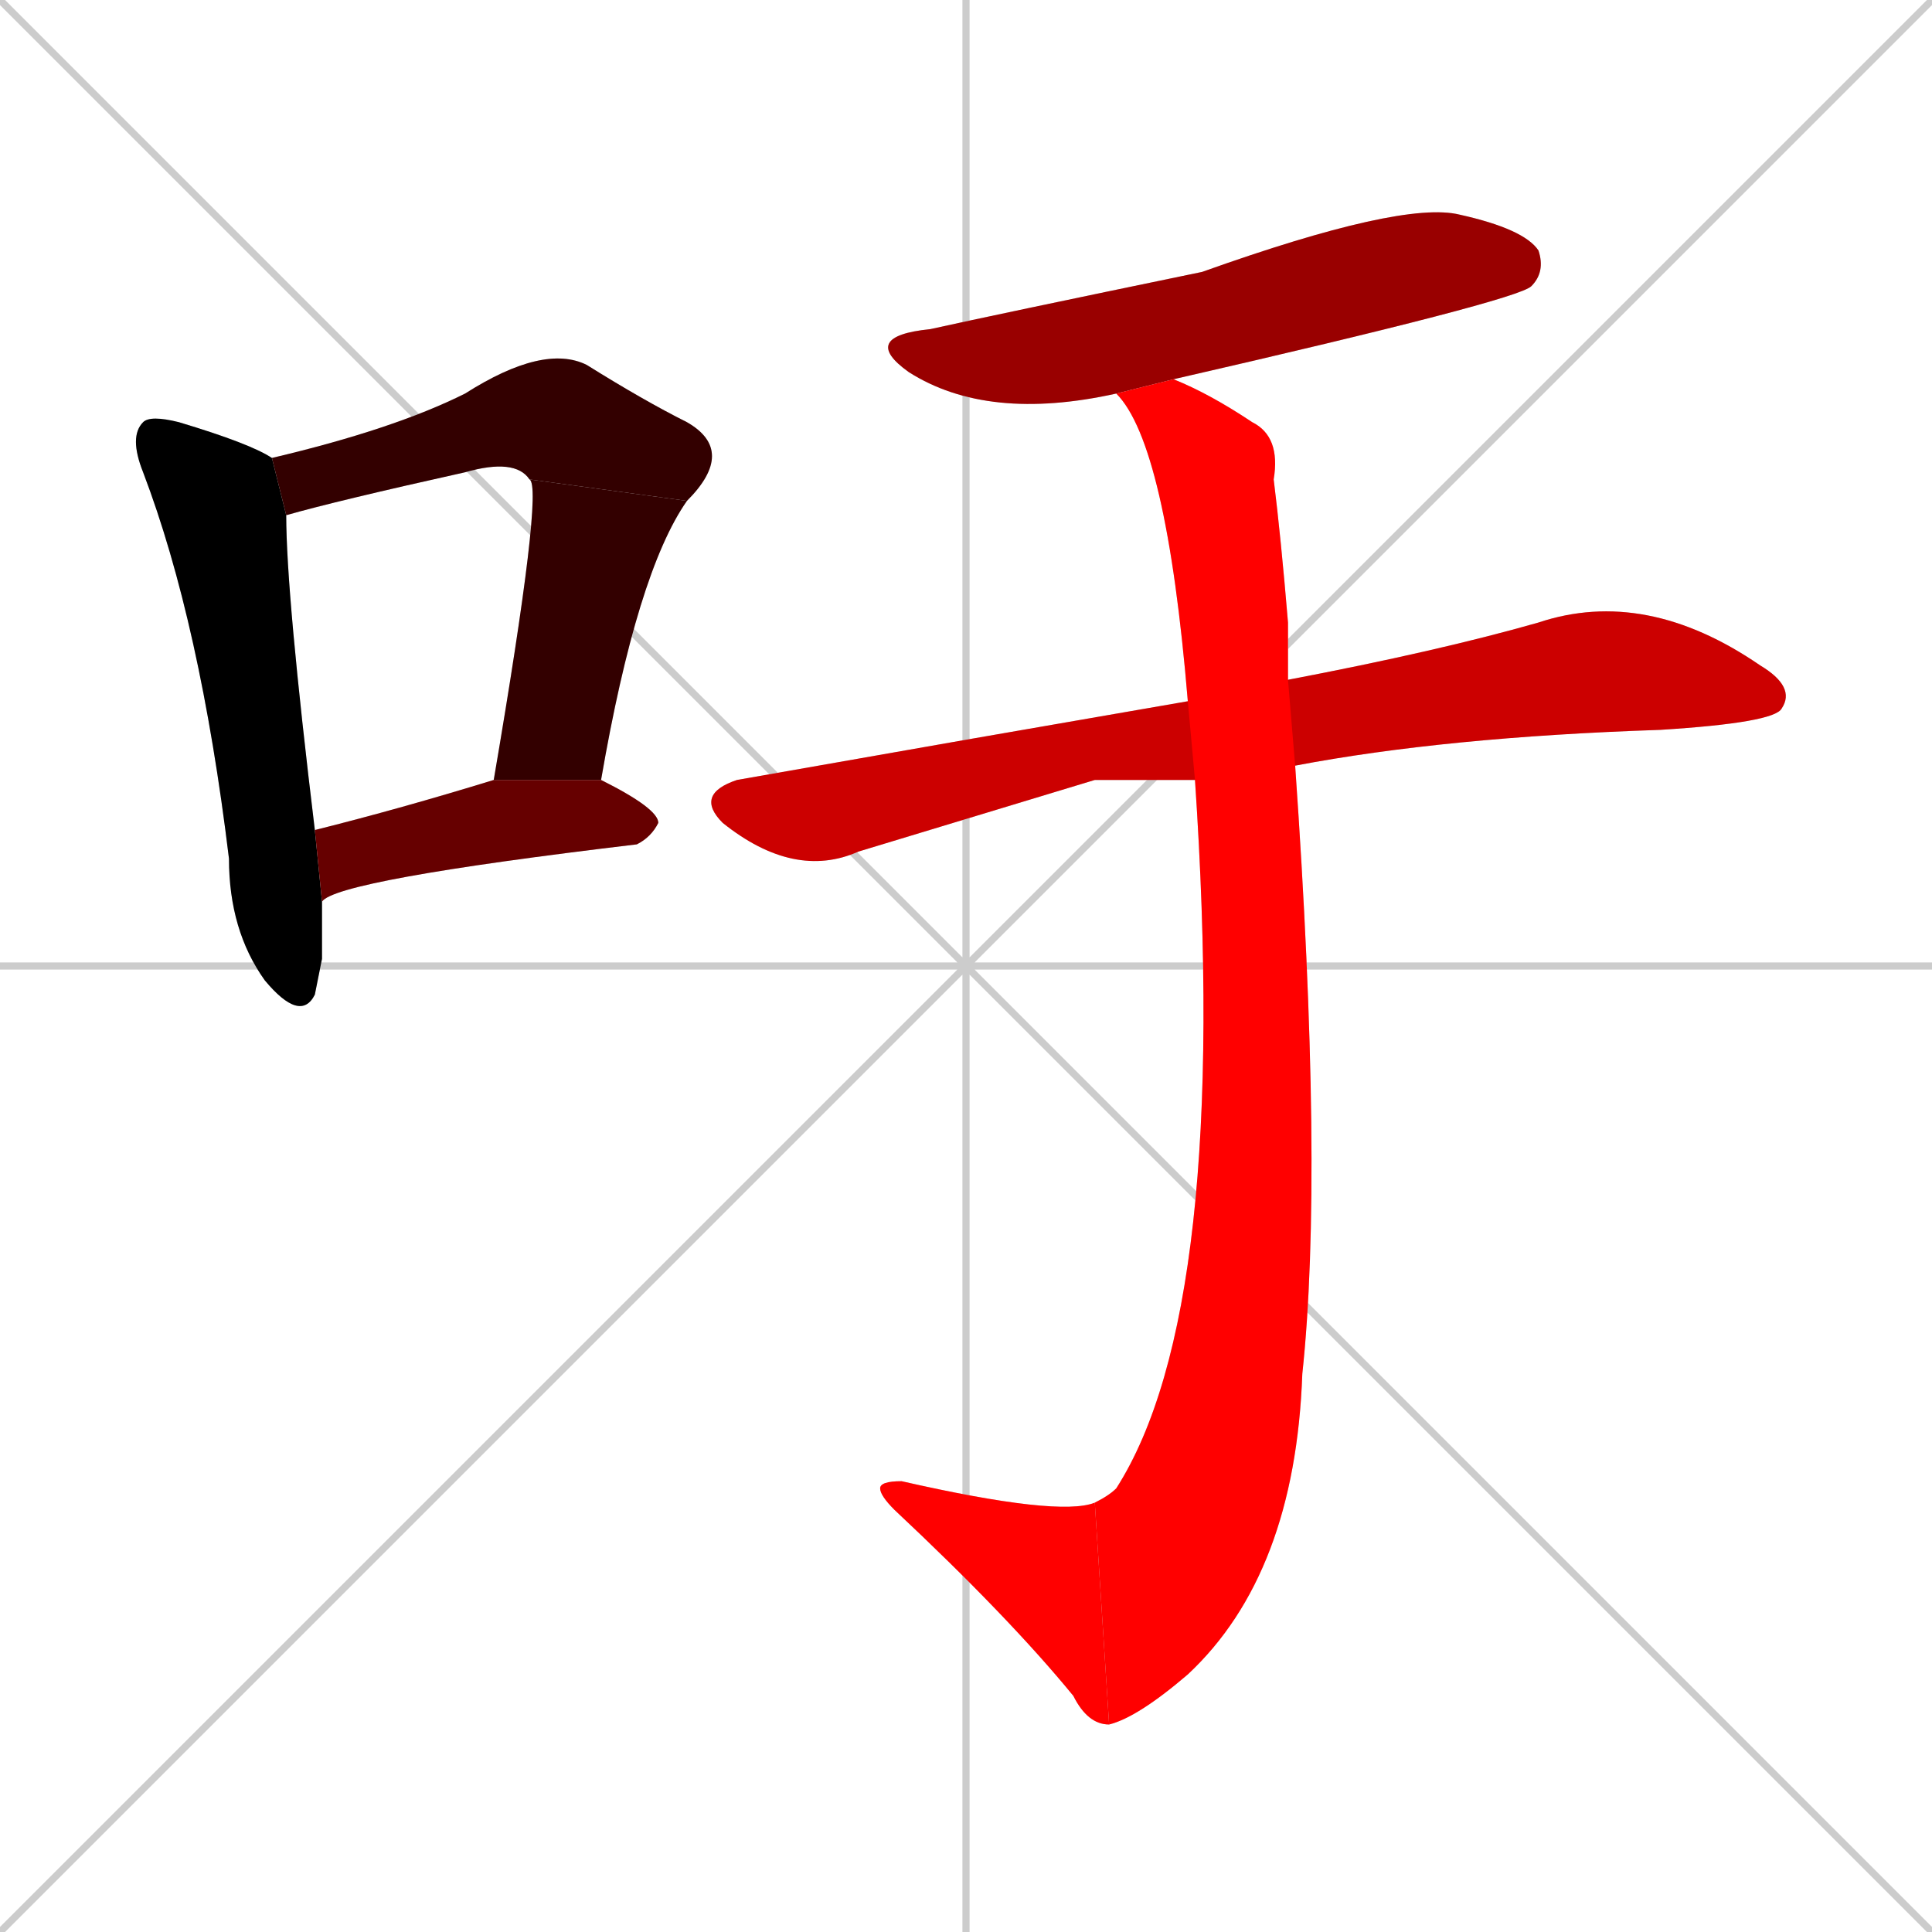 <svg xmlns="http://www.w3.org/2000/svg" xmlns:xlink="http://www.w3.org/1999/xlink" width="270" height="270"><path d="M 0 0 L 270 270 M 270 0 L 0 270 M 135 0 L 135 270 M 0 135 L 270 135" stroke="#CCCCCC" /><path d="M 45 134 L 44 139 Q 42 143 37 137 Q 32 130 32 120 Q 28 87 20 66 Q 18 61 20 59 Q 21 58 25 59 Q 35 62 38 64 L 40 72 Q 40 83 44 116 L 45 126" fill="#CCCCCC"/><path d="M 74 67 Q 72 64 65 66 Q 47 70 40 72 L 38 64 Q 55 60 65 55 Q 76 48 82 51 Q 90 56 96 59 Q 103 63 96 70" fill="#CCCCCC"/><path d="M 69 109 Q 76 68 74 67 L 96 70 Q 89 80 84 109" fill="#CCCCCC"/><path d="M 44 116 Q 56 113 69 109 L 84 109 Q 92 113 92 115 Q 91 117 89 118 Q 47 123 45 126" fill="#CCCCCC"/><path d="M 156 55 Q 138 59 127 52 Q 120 47 130 46 Q 139 44 168 38 Q 196 28 204 30 Q 213 32 215 35 Q 216 38 214 40 Q 212 42 164 53" fill="#CCCCCC"/><path d="M 153 109 L 120 119 Q 111 123 101 115 Q 97 111 103 109 Q 137 103 166 98 L 180 95 Q 201 91 215 87 Q 230 82 246 93 Q 251 96 249 99 Q 248 101 232 102 Q 202 103 181 107 L 167 109" fill="#CCCCCC"/><path d="M 166 98 Q 163 62 156 55 L 164 53 Q 169 55 175 59 Q 179 61 178 67 Q 179 75 180 87 Q 180 90 180 95 L 181 107 Q 185 164 182 192 Q 181 220 166 234 Q 159 240 155 241 L 153 210 Q 155 209 156 208 Q 172 183 167 109" fill="#CCCCCC"/><path d="M 155 241 Q 152 241 150 237 Q 141 226 125 211 Q 123 209 123 208 Q 123 207 126 207 Q 148 212 153 210" fill="#CCCCCC"/><path d="M 45 134 L 44 139 Q 42 143 37 137 Q 32 130 32 120 Q 28 87 20 66 Q 18 61 20 59 Q 21 58 25 59 Q 35 62 38 64 L 40 72 Q 40 83 44 116 L 45 126" fill="#000000" /><path d="M 74 67 Q 72 64 65 66 Q 47 70 40 72 L 38 64 Q 55 60 65 55 Q 76 48 82 51 Q 90 56 96 59 Q 103 63 96 70" fill="#330000" /><path d="M 69 109 Q 76 68 74 67 L 96 70 Q 89 80 84 109" fill="#330000" /><path d="M 44 116 Q 56 113 69 109 L 84 109 Q 92 113 92 115 Q 91 117 89 118 Q 47 123 45 126" fill="#660000" /><path d="M 156 55 Q 138 59 127 52 Q 120 47 130 46 Q 139 44 168 38 Q 196 28 204 30 Q 213 32 215 35 Q 216 38 214 40 Q 212 42 164 53" fill="#990000" /><path d="M 153 109 L 120 119 Q 111 123 101 115 Q 97 111 103 109 Q 137 103 166 98 L 180 95 Q 201 91 215 87 Q 230 82 246 93 Q 251 96 249 99 Q 248 101 232 102 Q 202 103 181 107 L 167 109" fill="#cc0000" /><path d="M 166 98 Q 163 62 156 55 L 164 53 Q 169 55 175 59 Q 179 61 178 67 Q 179 75 180 87 Q 180 90 180 95 L 181 107 Q 185 164 182 192 Q 181 220 166 234 Q 159 240 155 241 L 153 210 Q 155 209 156 208 Q 172 183 167 109" fill="#ff0000" /><path d="M 155 241 Q 152 241 150 237 Q 141 226 125 211 Q 123 209 123 208 Q 123 207 126 207 Q 148 212 153 210" fill="#ff0000" /></svg>